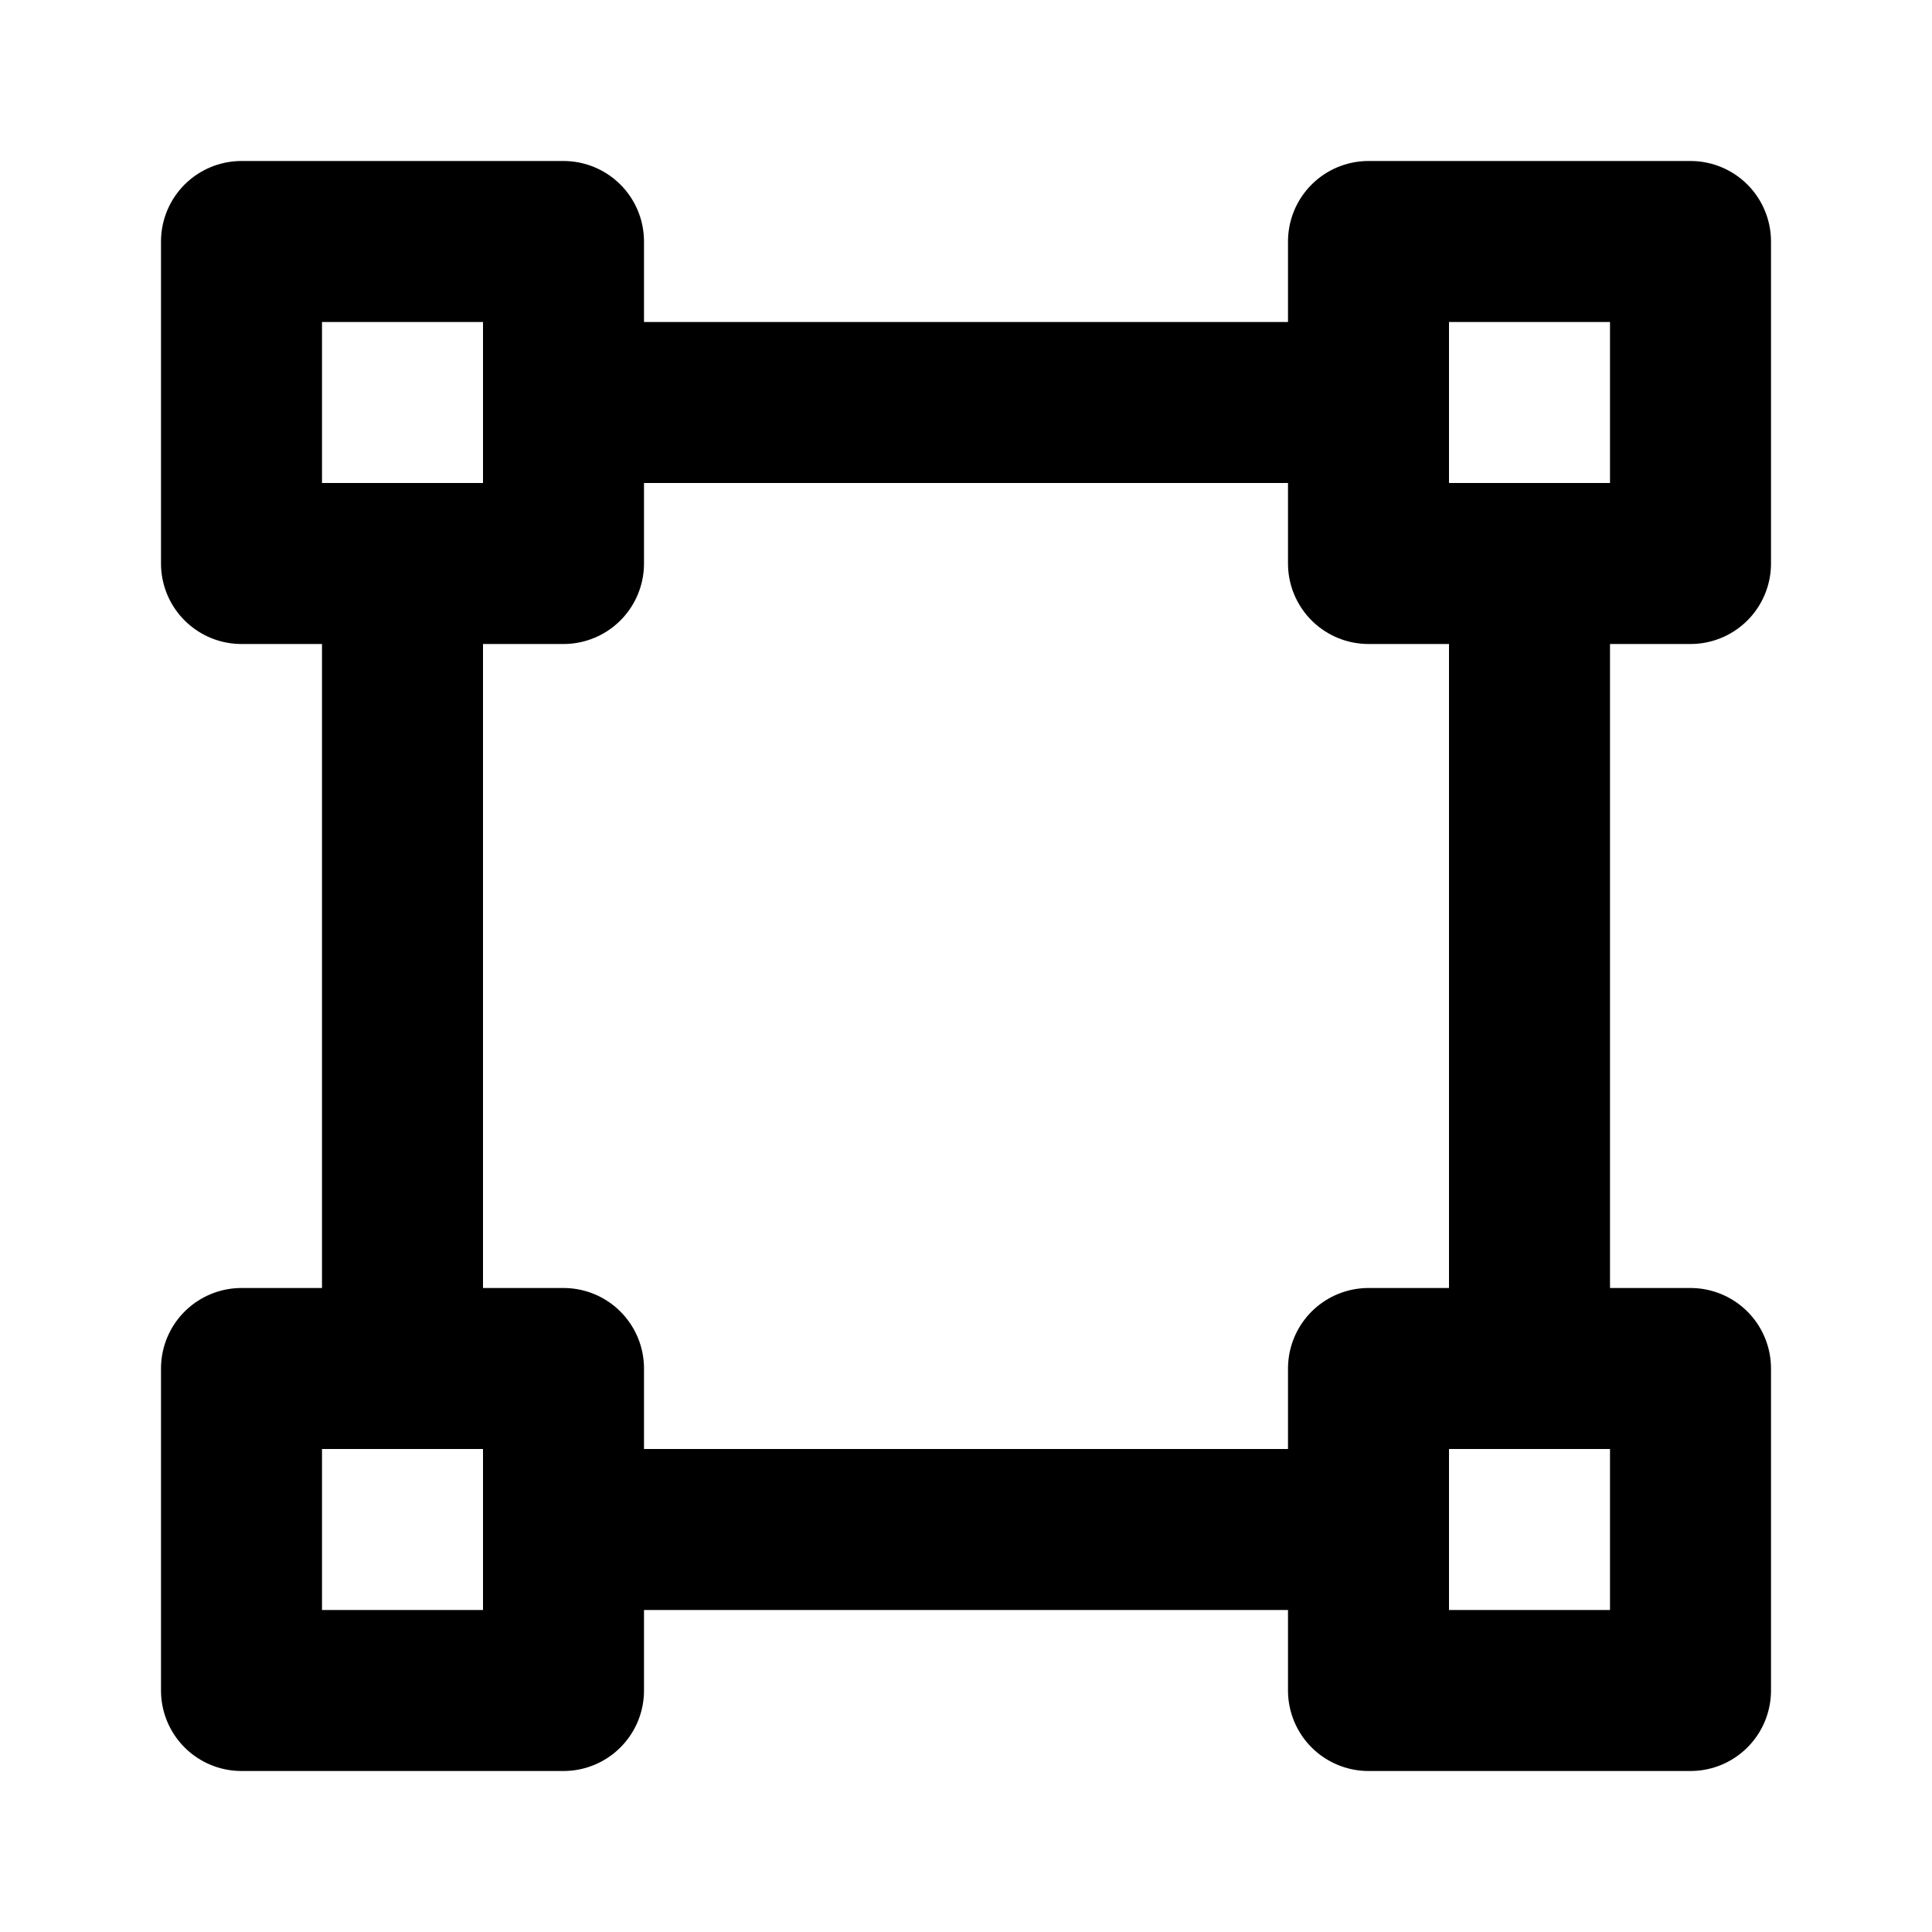 <svg
  width="24"
  height="24"
  viewBox="0 0 24 24"
  xmlns="http://www.w3.org/2000/svg"
  fill="none"
  stroke="currentColor"
  stroke-width="2"
  stroke-linecap="round"
  stroke-linejoin="round"
>
  <path d="M7 3H3v4h4V3z" />
  <path d="M21 3h-4v4h4V3z" />
  <path d="M21 17h-4v4h4v-4z" />
  <path d="M7 17H3v4h4v-4z" />
  <path d="M5 17V7" />
  <path d="M19 17V7" />
  <path d="M7 5h10" />
  <path d="M7 19h10" />
</svg>
